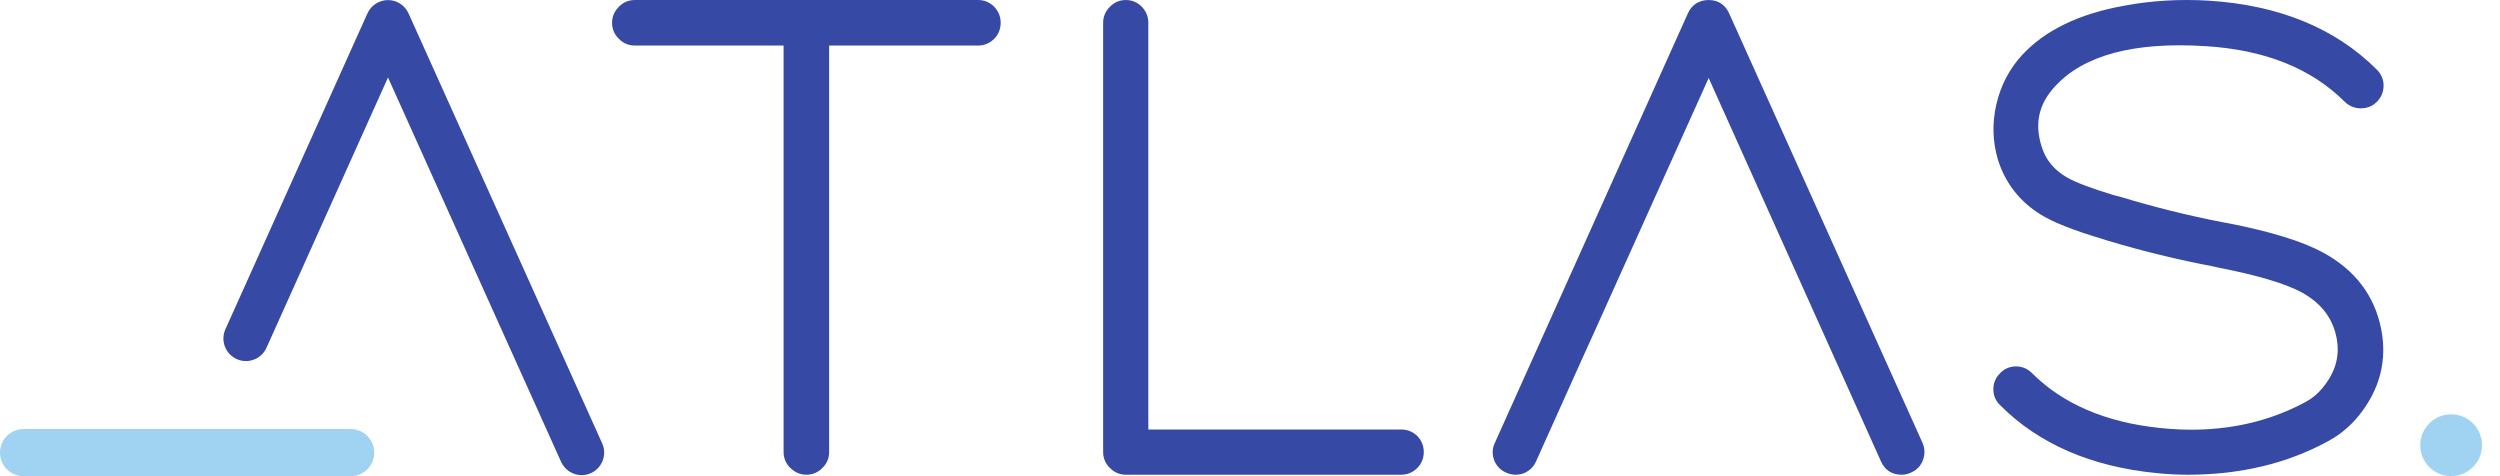 <svg width="126" height="24" viewBox="0 0 126 24" fill="none" xmlns="http://www.w3.org/2000/svg">
<path d="M87.156 0.69C86.963 0.245 86.594 0.001 86.117 0.001C85.629 0.001 85.255 0.246 85.064 0.686L75.348 22.304C75.21 22.579 75.193 22.882 75.306 23.201C75.426 23.487 75.627 23.695 75.894 23.813C76.053 23.888 76.215 23.926 76.384 23.926C76.519 23.926 76.657 23.901 76.801 23.852C77.086 23.731 77.293 23.531 77.415 23.258L79.65 18.283L80.368 16.7L86.117 3.931L94.803 23.257C94.999 23.695 95.357 23.926 95.84 23.926C96.011 23.926 96.176 23.887 96.311 23.819C96.6 23.697 96.81 23.479 96.92 23.182C97.024 22.883 97.015 22.592 96.893 22.316L87.156 0.69Z" fill="#3549A5"/>
<path d="M49.303 0.001H31.995C31.677 0.001 31.395 0.122 31.19 0.342C30.963 0.569 30.848 0.84 30.848 1.148C30.848 1.463 30.966 1.741 31.19 1.954C31.402 2.177 31.68 2.295 31.995 2.295H39.493V22.779C39.493 23.098 39.615 23.379 39.835 23.584C40.062 23.811 40.333 23.926 40.641 23.926C40.955 23.926 41.233 23.808 41.447 23.585C41.67 23.372 41.788 23.094 41.788 22.779V2.295H49.303C49.611 2.295 49.882 2.18 50.108 1.954C50.322 1.741 50.434 1.462 50.434 1.148C50.434 0.845 50.327 0.577 50.109 0.342C49.882 0.116 49.611 0.001 49.303 0.001Z" fill="#3549A5"/>
<path d="M71.424 21.965C71.198 21.755 70.93 21.648 70.626 21.648H57.876V1.148C57.876 0.845 57.769 0.577 57.551 0.342C57.324 0.116 57.053 0.001 56.745 0.001C56.426 0.001 56.145 0.122 55.94 0.342C55.713 0.569 55.598 0.84 55.598 1.148V22.779C55.598 23.094 55.716 23.372 55.94 23.585C56.152 23.808 56.43 23.926 56.745 23.926H70.626C70.934 23.926 71.205 23.811 71.432 23.585C71.645 23.372 71.758 23.093 71.758 22.779C71.758 22.476 71.651 22.208 71.44 21.982L71.424 21.965Z" fill="#3549A5"/>
<path d="M117.088 12.733C116.052 12.165 114.434 11.665 112.272 11.245L112 11.197C110.291 10.864 108.578 10.439 106.895 9.929C106.809 9.907 106.686 9.875 106.536 9.835C105.413 9.497 104.624 9.199 104.19 8.951C103.521 8.568 103.096 8.049 102.89 7.363C102.533 6.213 102.76 5.225 103.584 4.342C105.028 2.774 107.58 2.096 111.165 2.327H111.167C114.146 2.507 116.505 3.451 118.187 5.142C118.413 5.353 118.681 5.46 118.984 5.46C119.303 5.46 119.574 5.351 119.79 5.134C120.017 4.908 120.132 4.631 120.132 4.313C120.132 4.005 120.017 3.734 119.79 3.507C117.707 1.424 114.858 0.256 111.321 0.034C109.866 -0.054 108.439 0.03 107.083 0.283C104.802 0.686 103.06 1.527 101.905 2.784C101.27 3.476 100.838 4.306 100.619 5.249C100.4 6.194 100.424 7.129 100.691 8.033C101.062 9.227 101.796 10.167 102.874 10.828C103.513 11.216 104.499 11.606 105.877 12.017C106.012 12.062 106.135 12.101 106.246 12.134C107.991 12.658 109.781 13.094 111.551 13.428L111.842 13.496C113.768 13.869 115.169 14.286 116.002 14.734C116.987 15.276 117.562 16.024 117.762 17.02C117.939 17.916 117.721 18.729 117.092 19.508C116.849 19.818 116.555 20.069 116.216 20.253C114.057 21.421 111.575 21.864 108.84 21.568C106.124 21.284 103.963 20.355 102.417 18.809C102.19 18.582 101.919 18.467 101.611 18.467C101.292 18.467 101.011 18.588 100.806 18.809C100.579 19.035 100.464 19.306 100.464 19.614C100.464 19.933 100.585 20.214 100.805 20.419C102.744 22.37 105.398 23.522 108.688 23.843C109.207 23.898 109.74 23.926 110.273 23.926C112.895 23.926 115.259 23.364 117.296 22.257C117.909 21.933 118.443 21.492 118.884 20.948C119.944 19.634 120.323 18.165 120.011 16.581C119.677 14.899 118.693 13.604 117.088 12.733Z" fill="#3549A5"/>
<path d="M20.589 0.673C20.406 0.267 20 0.004 19.554 0.004C19.108 0.005 18.702 0.267 18.519 0.674L11.359 16.598C11.103 17.169 11.359 17.841 11.93 18.098C12.5 18.355 13.173 18.099 13.43 17.529L19.555 3.905L28.28 23.278C28.464 23.684 28.87 23.947 29.316 23.947C29.477 23.947 29.634 23.913 29.781 23.846C30.352 23.589 30.607 22.916 30.35 22.346L20.589 0.673Z" fill="#3549A5"/>
<path d="M17.674 21.623H1.188C0.533 21.623 0 22.156 0 22.812C0 23.467 0.533 24 1.188 24H17.674C18.329 24 18.862 23.467 18.862 22.812C18.862 22.156 18.329 21.623 17.674 21.623Z" fill="#A0D3F2"/>
<path d="M123.537 20.882C122.679 20.882 121.98 21.58 121.98 22.439C121.98 23.297 122.679 23.996 123.537 23.996C124.396 23.996 125.094 23.297 125.094 22.439C125.094 21.58 124.396 20.882 123.537 20.882Z" fill="#A0D3F2"/>
</svg>
